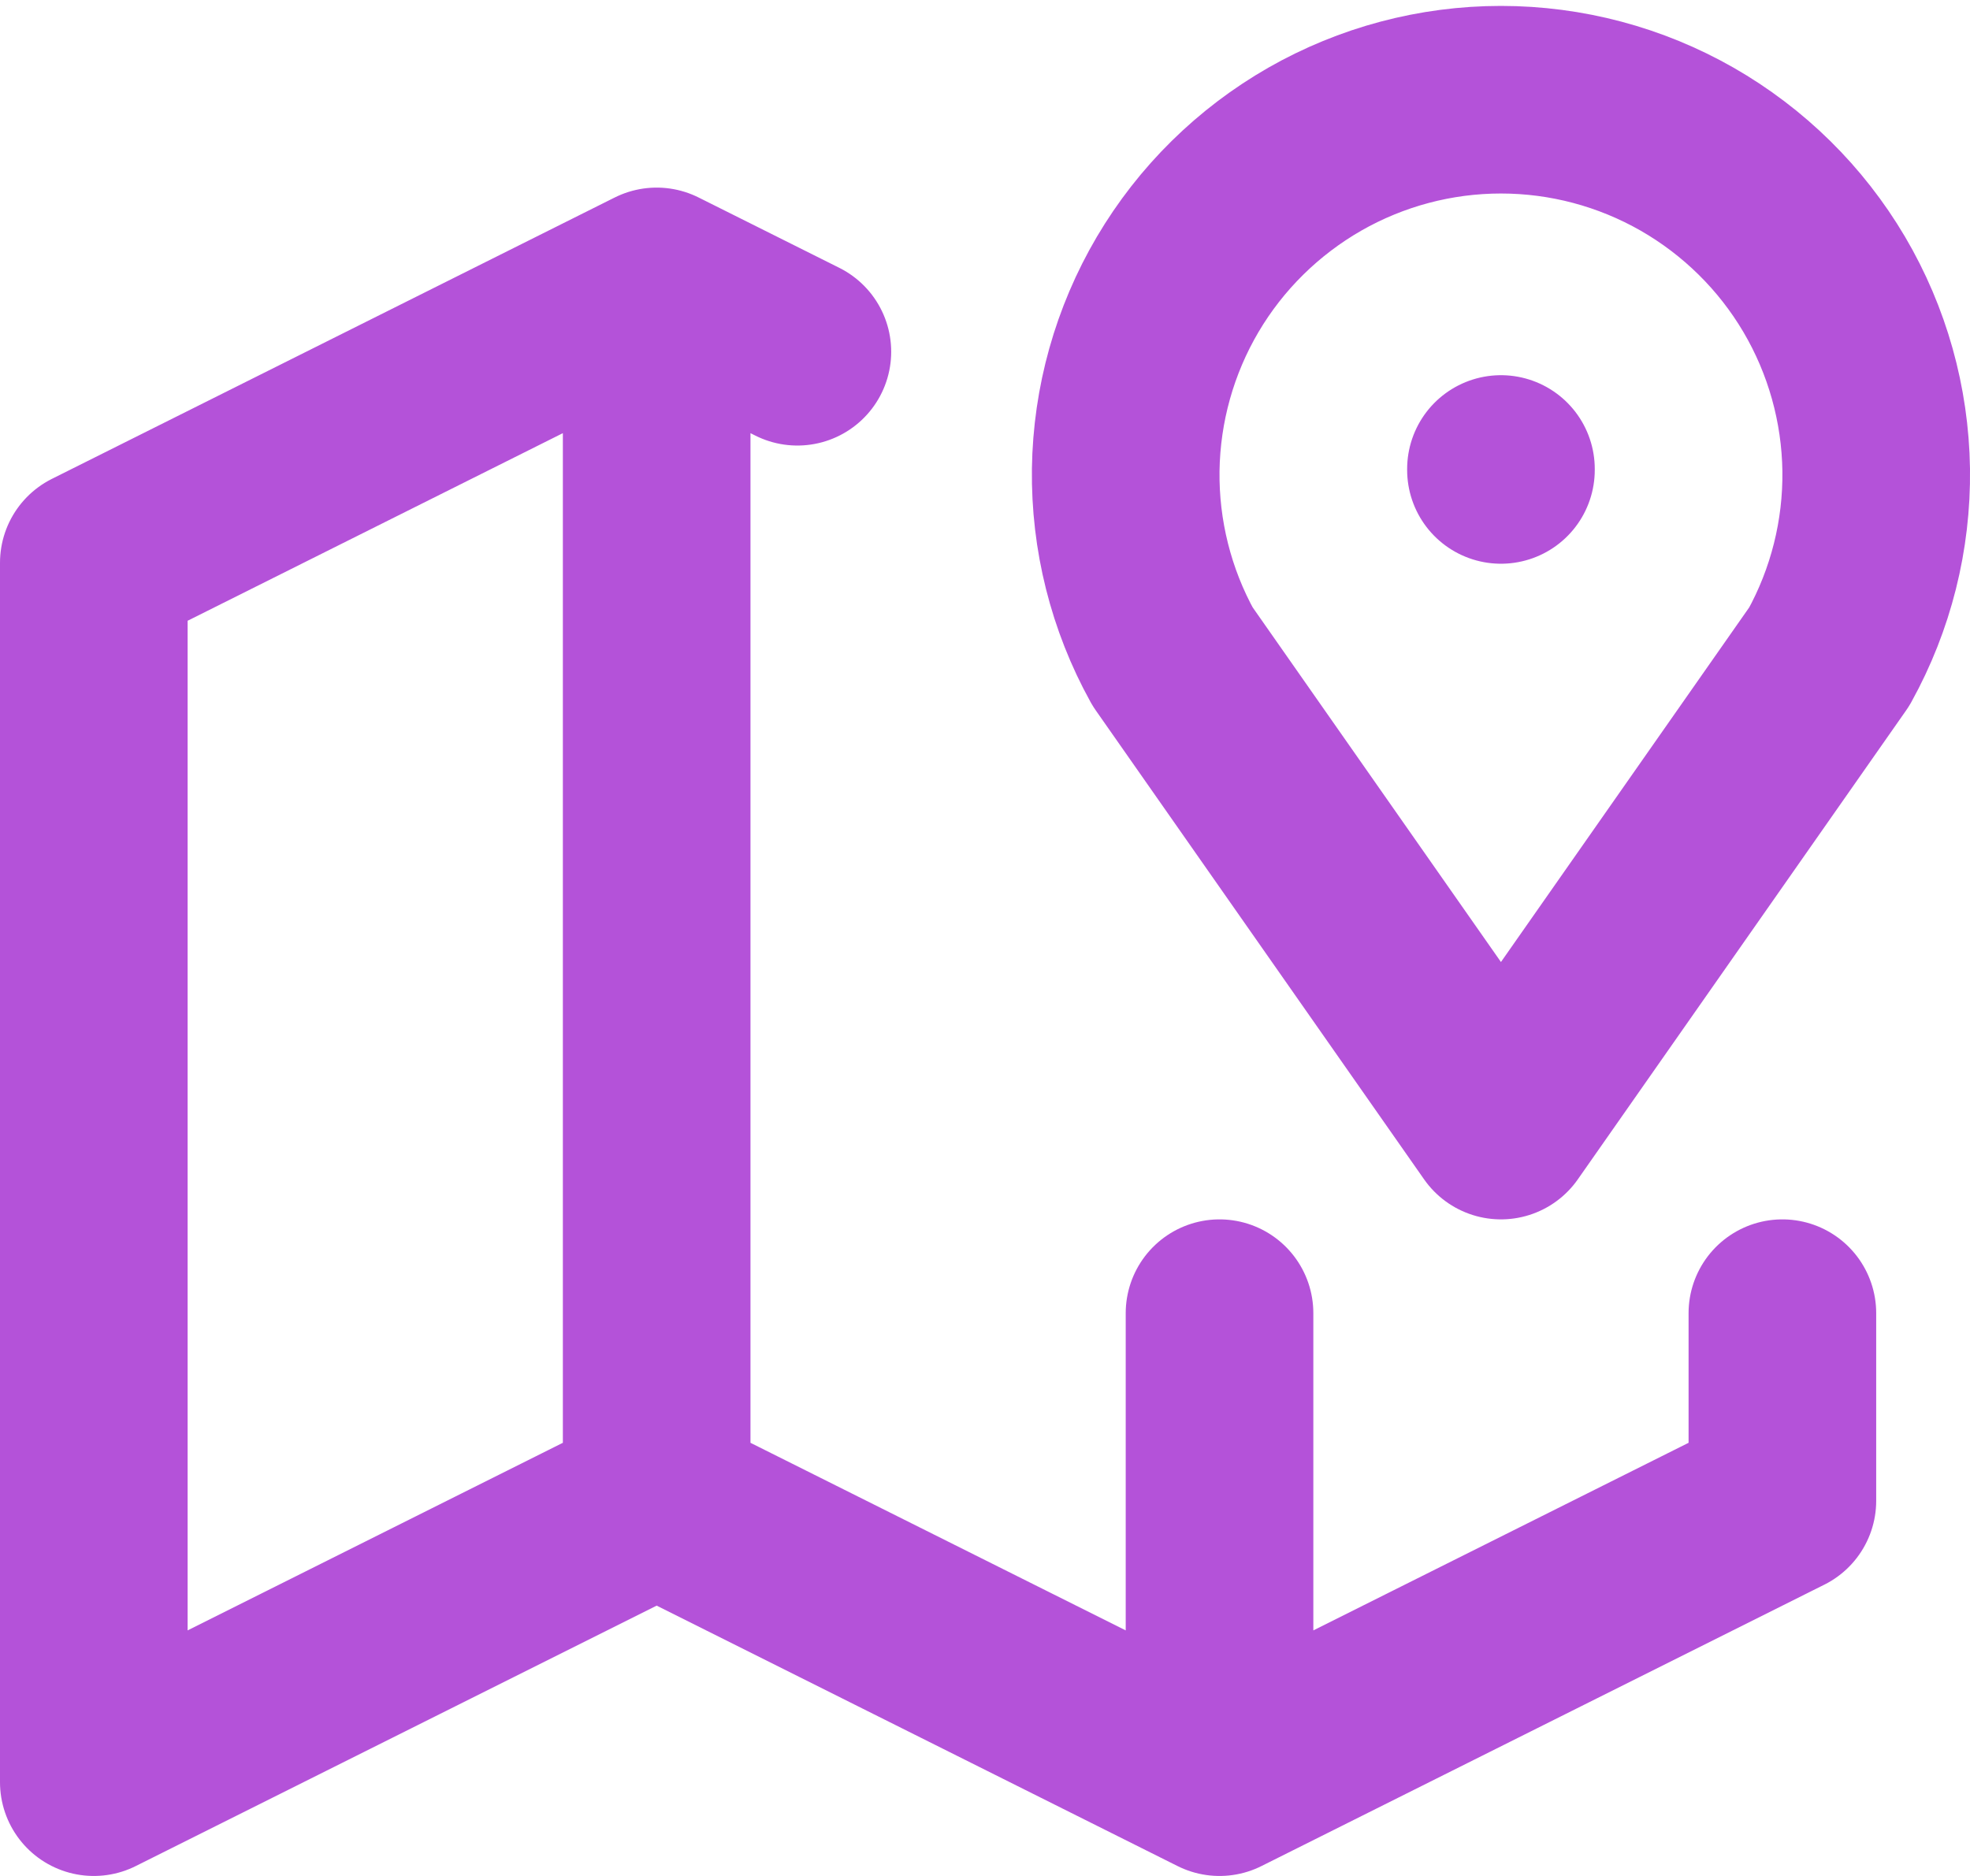 <svg width="21" height="20" viewBox="0 0 21 20" fill="none" xmlns="http://www.w3.org/2000/svg">
<path d="M16 5V5.01M8.5 3.75L7 3M7 3L1 6V19L7 16M7 3V16M7 16L13 19M13 19L19 16V14M13 19V14M16 12L12.5 7C12.163 6.391 11.991 5.705 12 5.009C12.01 4.313 12.201 3.631 12.554 3.032C12.908 2.432 13.412 1.936 14.016 1.59C14.62 1.245 15.304 1.063 16 1.063C16.696 1.063 17.38 1.245 17.984 1.59C18.588 1.936 19.092 2.432 19.446 3.032C19.799 3.631 19.99 4.313 20 5.009C20.009 5.705 19.837 6.391 19.5 7L16 12Z" stroke="#B452D9" stroke-width="2" stroke-linecap="round" stroke-linejoin="round"/>
</svg>
